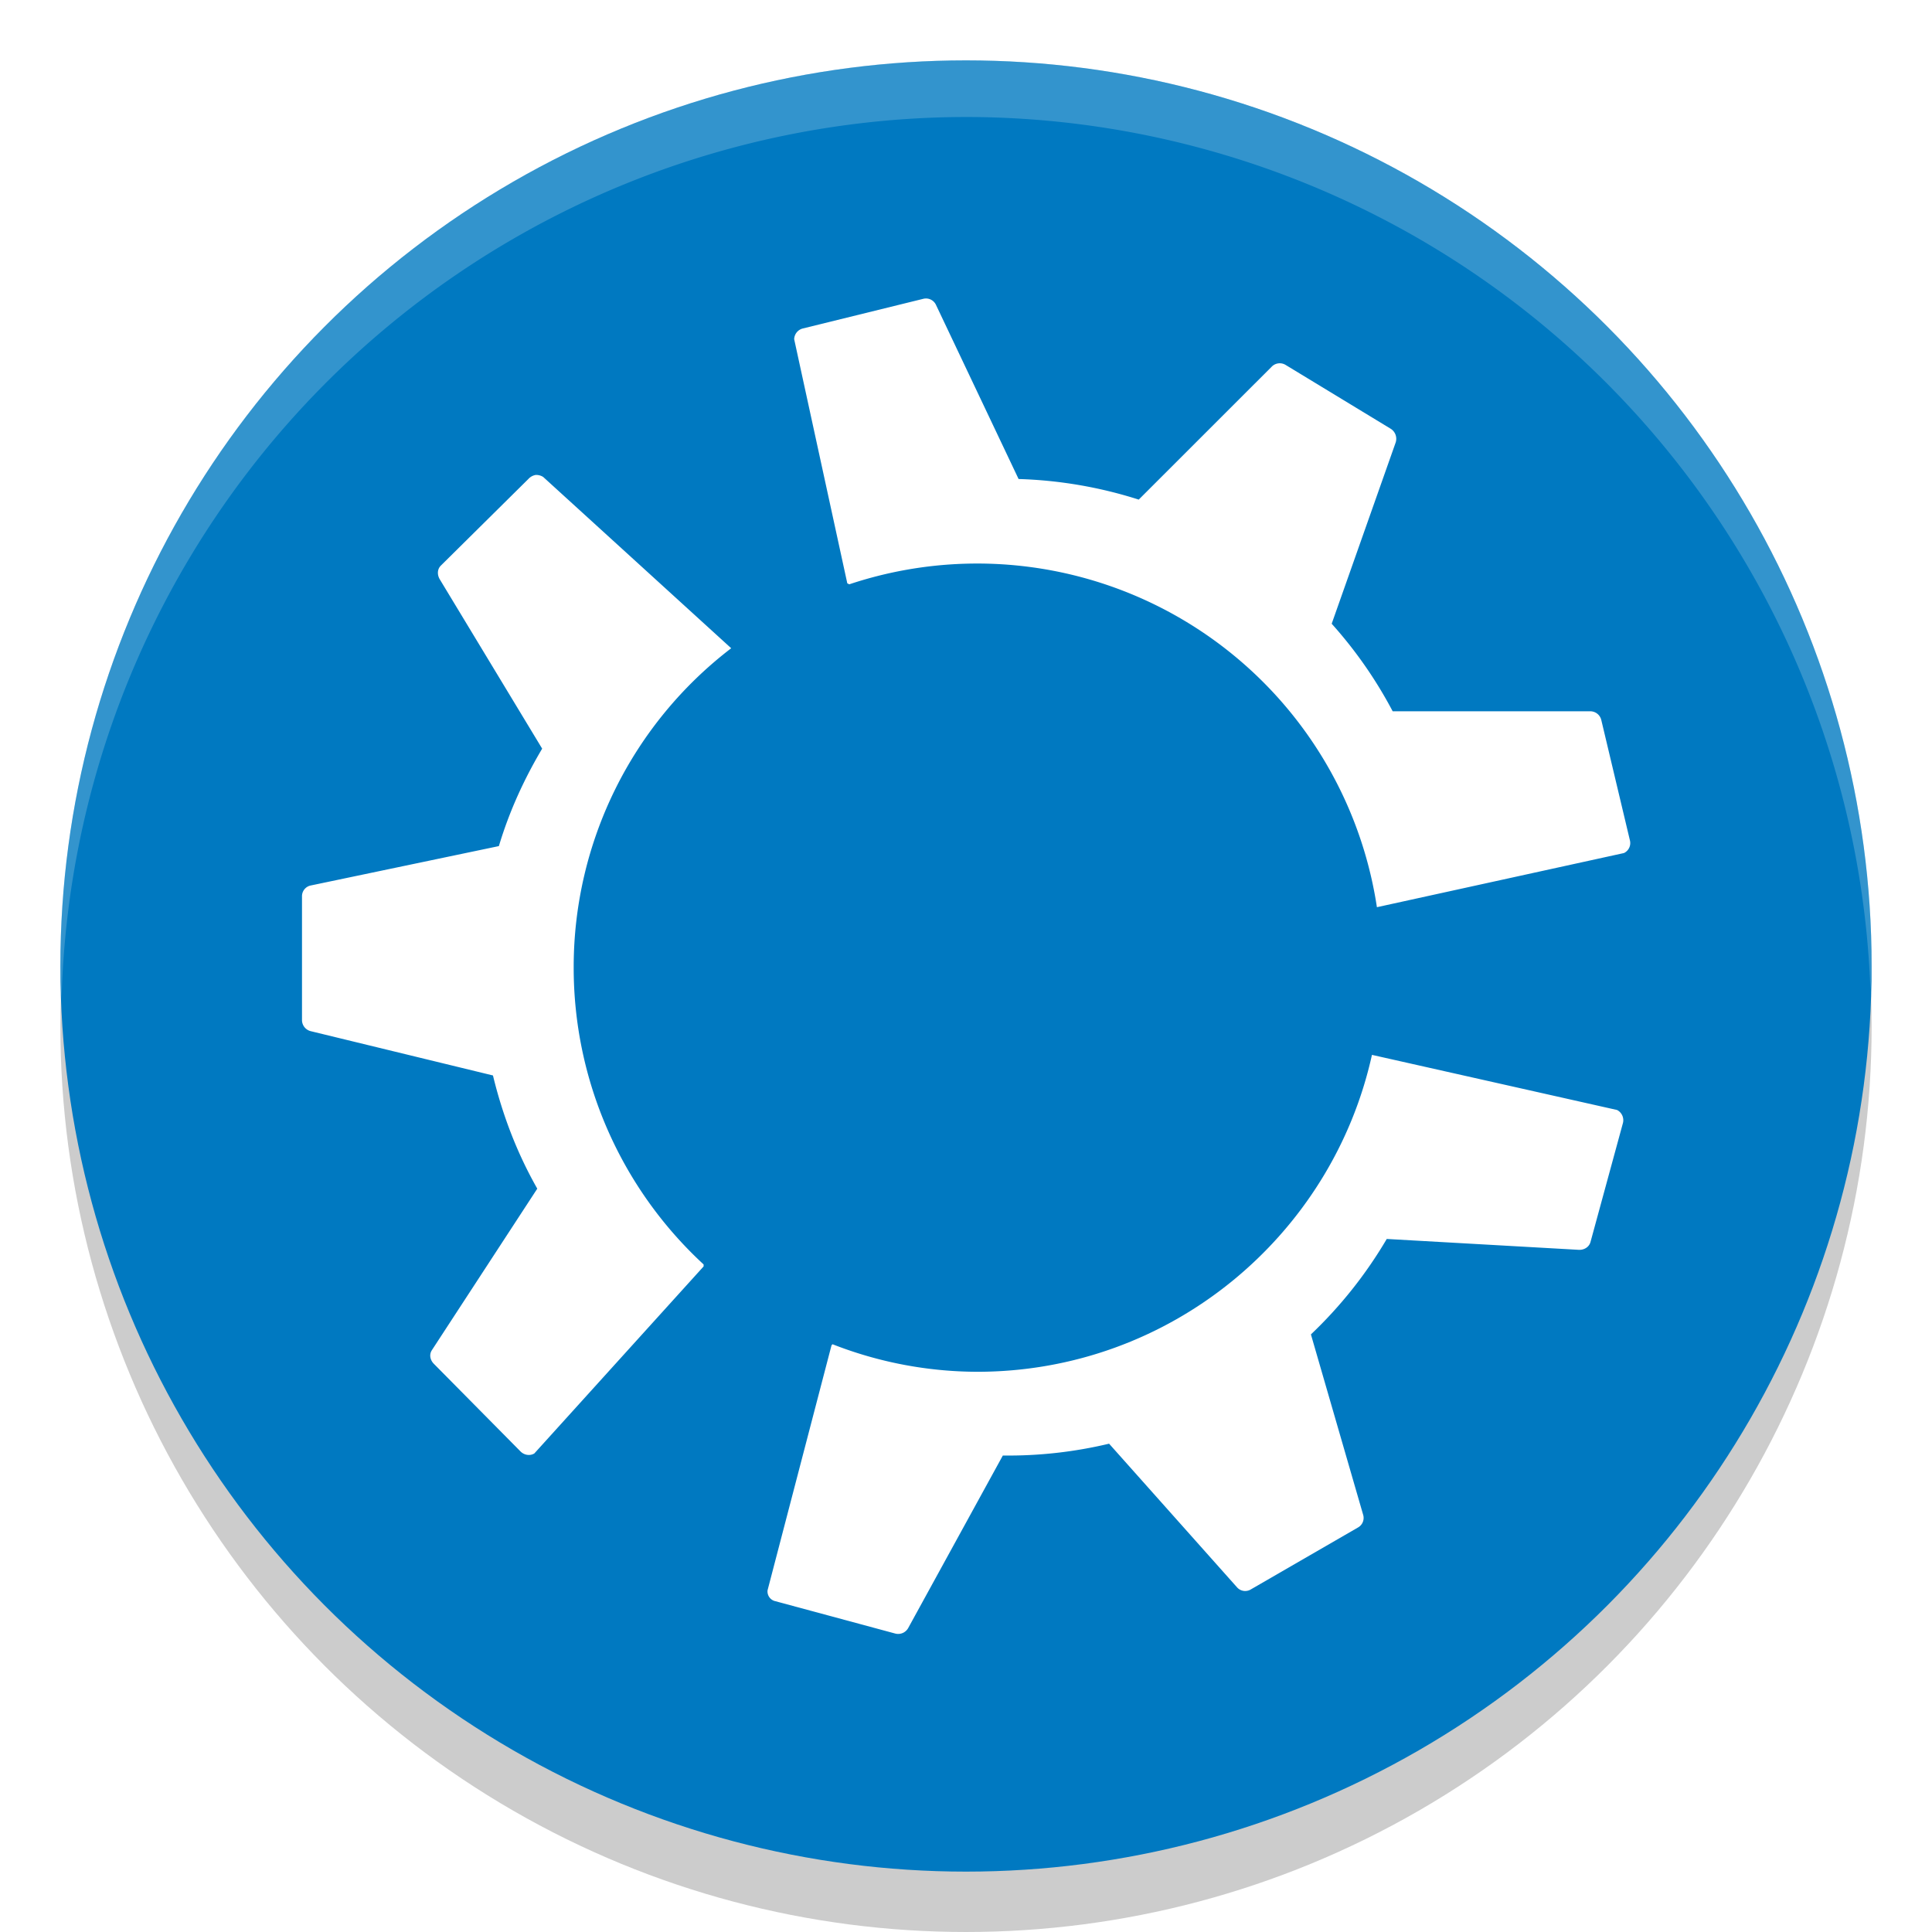 <svg enable-background="new" version="1.0" viewBox="0 0 32 32" xmlns="http://www.w3.org/2000/svg"><defs><filter id="a" x="-.024" y="-.024" width="1.048" height="1.048" color-interpolation-filters="sRGB"><feGaussianBlur stdDeviation="4.8"/></filter></defs><g transform="translate(-96 -252)"><circle cx="464" cy="30" r="240" opacity=".2"/><circle cx="112" cy="269" r="15" enable-background="new" opacity=".2"/><circle cx="464" cy="32" r="240" filter="url(#a)" opacity=".1"/><circle cx="464" cy="32" r="240" filter="url(#a)" opacity=".2"/><circle cx="64" cy="273" r="11" opacity=".2"/><circle cx="168" cy="261" r="22" opacity=".2"/><circle cx="24" cy="276" r="8" fill="#0079c1"/><circle cx="64" cy="272" r="11" fill="#0079c1"/><path d="M64 261a11 11 0 0 0-11 11 11 11 0 0 0 .021.586A11 11 0 0 1 64 262a11 11 0 0 1 10.979 10.414A11 11 0 0 0 75 272a11 11 0 0 0-11-11Z" fill="#fff" opacity=".2"/><circle cx="168" cy="260" r="22" fill="#0079c1"/><path d="M168 238a22 22 0 0 0-22 22 22 22 0 0 0 .021.586A22 22 0 0 1 168 239a22 22 0 0 1 21.979 21.414A22 22 0 0 0 190 260a22 22 0 0 0-22-22z" fill="#fff" opacity=".2"/><circle cx="464" cy="28" r="240" fill="#0079c1"/><path d="M464-212A240 240 0 0 0 224 28a240 240 0 0 0 .041 1.172A240 240 0 0 1 464-210 240 240 0 0 1 703.959 28.828 240 240 0 0 0 704 28a240 240 0 0 0-240-240Z" fill="#fff" opacity=".2"/><circle cx="112" cy="268" r="15" enable-background="new" fill="#0079c1"/><path d="M112 253a15 15 0 0 0-15 15 15 15 0 0 0 .02.544A15 15 0 0 1 112 253.938a15 15 0 0 1 14.98 14.456A15 15 0 0 0 127 268a15 15 0 0 0-15-15z" enable-background="new" fill="#fff" opacity=".2"/></g><path d="m15.29 4.95-1.99.49a.189.189 0 0 0-.146.178l.88 4.044.033.016a6.696 6.696 0 0 1 8.739 5.348l4.092-.897a.183.183 0 0 0 .098-.212l-.473-1.989a.188.188 0 0 0-.179-.147h-3.277a7.193 7.193 0 0 0-1.01-1.45l1.059-3a.196.196 0 0 0-.081-.229l-1.745-1.06a.186.186 0 0 0-.228.033l-2.201 2.2a7.24 7.24 0 0 0-1.99-.341l-1.369-2.886a.183.183 0 0 0-.212-.098zM8.866 7.868a.211.211 0 0 0-.114.065l-1.45 1.435c-.062.061-.062.155-.017.229L8.98 12.4c-.3.505-.545 1.04-.717 1.614l-3.114.652a.181.181 0 0 0-.147.18V16.9a.19.19 0 0 0 .147.18l3.016.733c.161.666.404 1.295.734 1.875l-1.745 2.674c-.049.074-.03.165.033.228l1.435 1.451c.06.06.154.077.228.033l2.804-3.098v-.033a6.686 6.686 0 0 1-2.152-4.924 6.648 6.648 0 0 1 2.609-5.282L8.997 7.9a.214.214 0 0 0-.13-.033zm13.858 9.603c-.662 3-3.34 5.25-6.538 5.25a6.61 6.61 0 0 1-2.396-.456l-.017.016-1.06 4.06a.166.166 0 0 0 .13.18l1.99.537a.19.19 0 0 0 .212-.097l1.565-2.853a7.184 7.184 0 0 0 1.76-.196l2.12 2.38a.18.18 0 0 0 .229.033l1.777-1.027a.181.181 0 0 0 .081-.212l-.864-2.984a7.247 7.247 0 0 0 1.256-1.581l3.179.18c.089.005.173-.045.196-.131l.538-1.973a.191.191 0 0 0-.098-.212l-4.06-.913z" fill="#fff"/></svg>